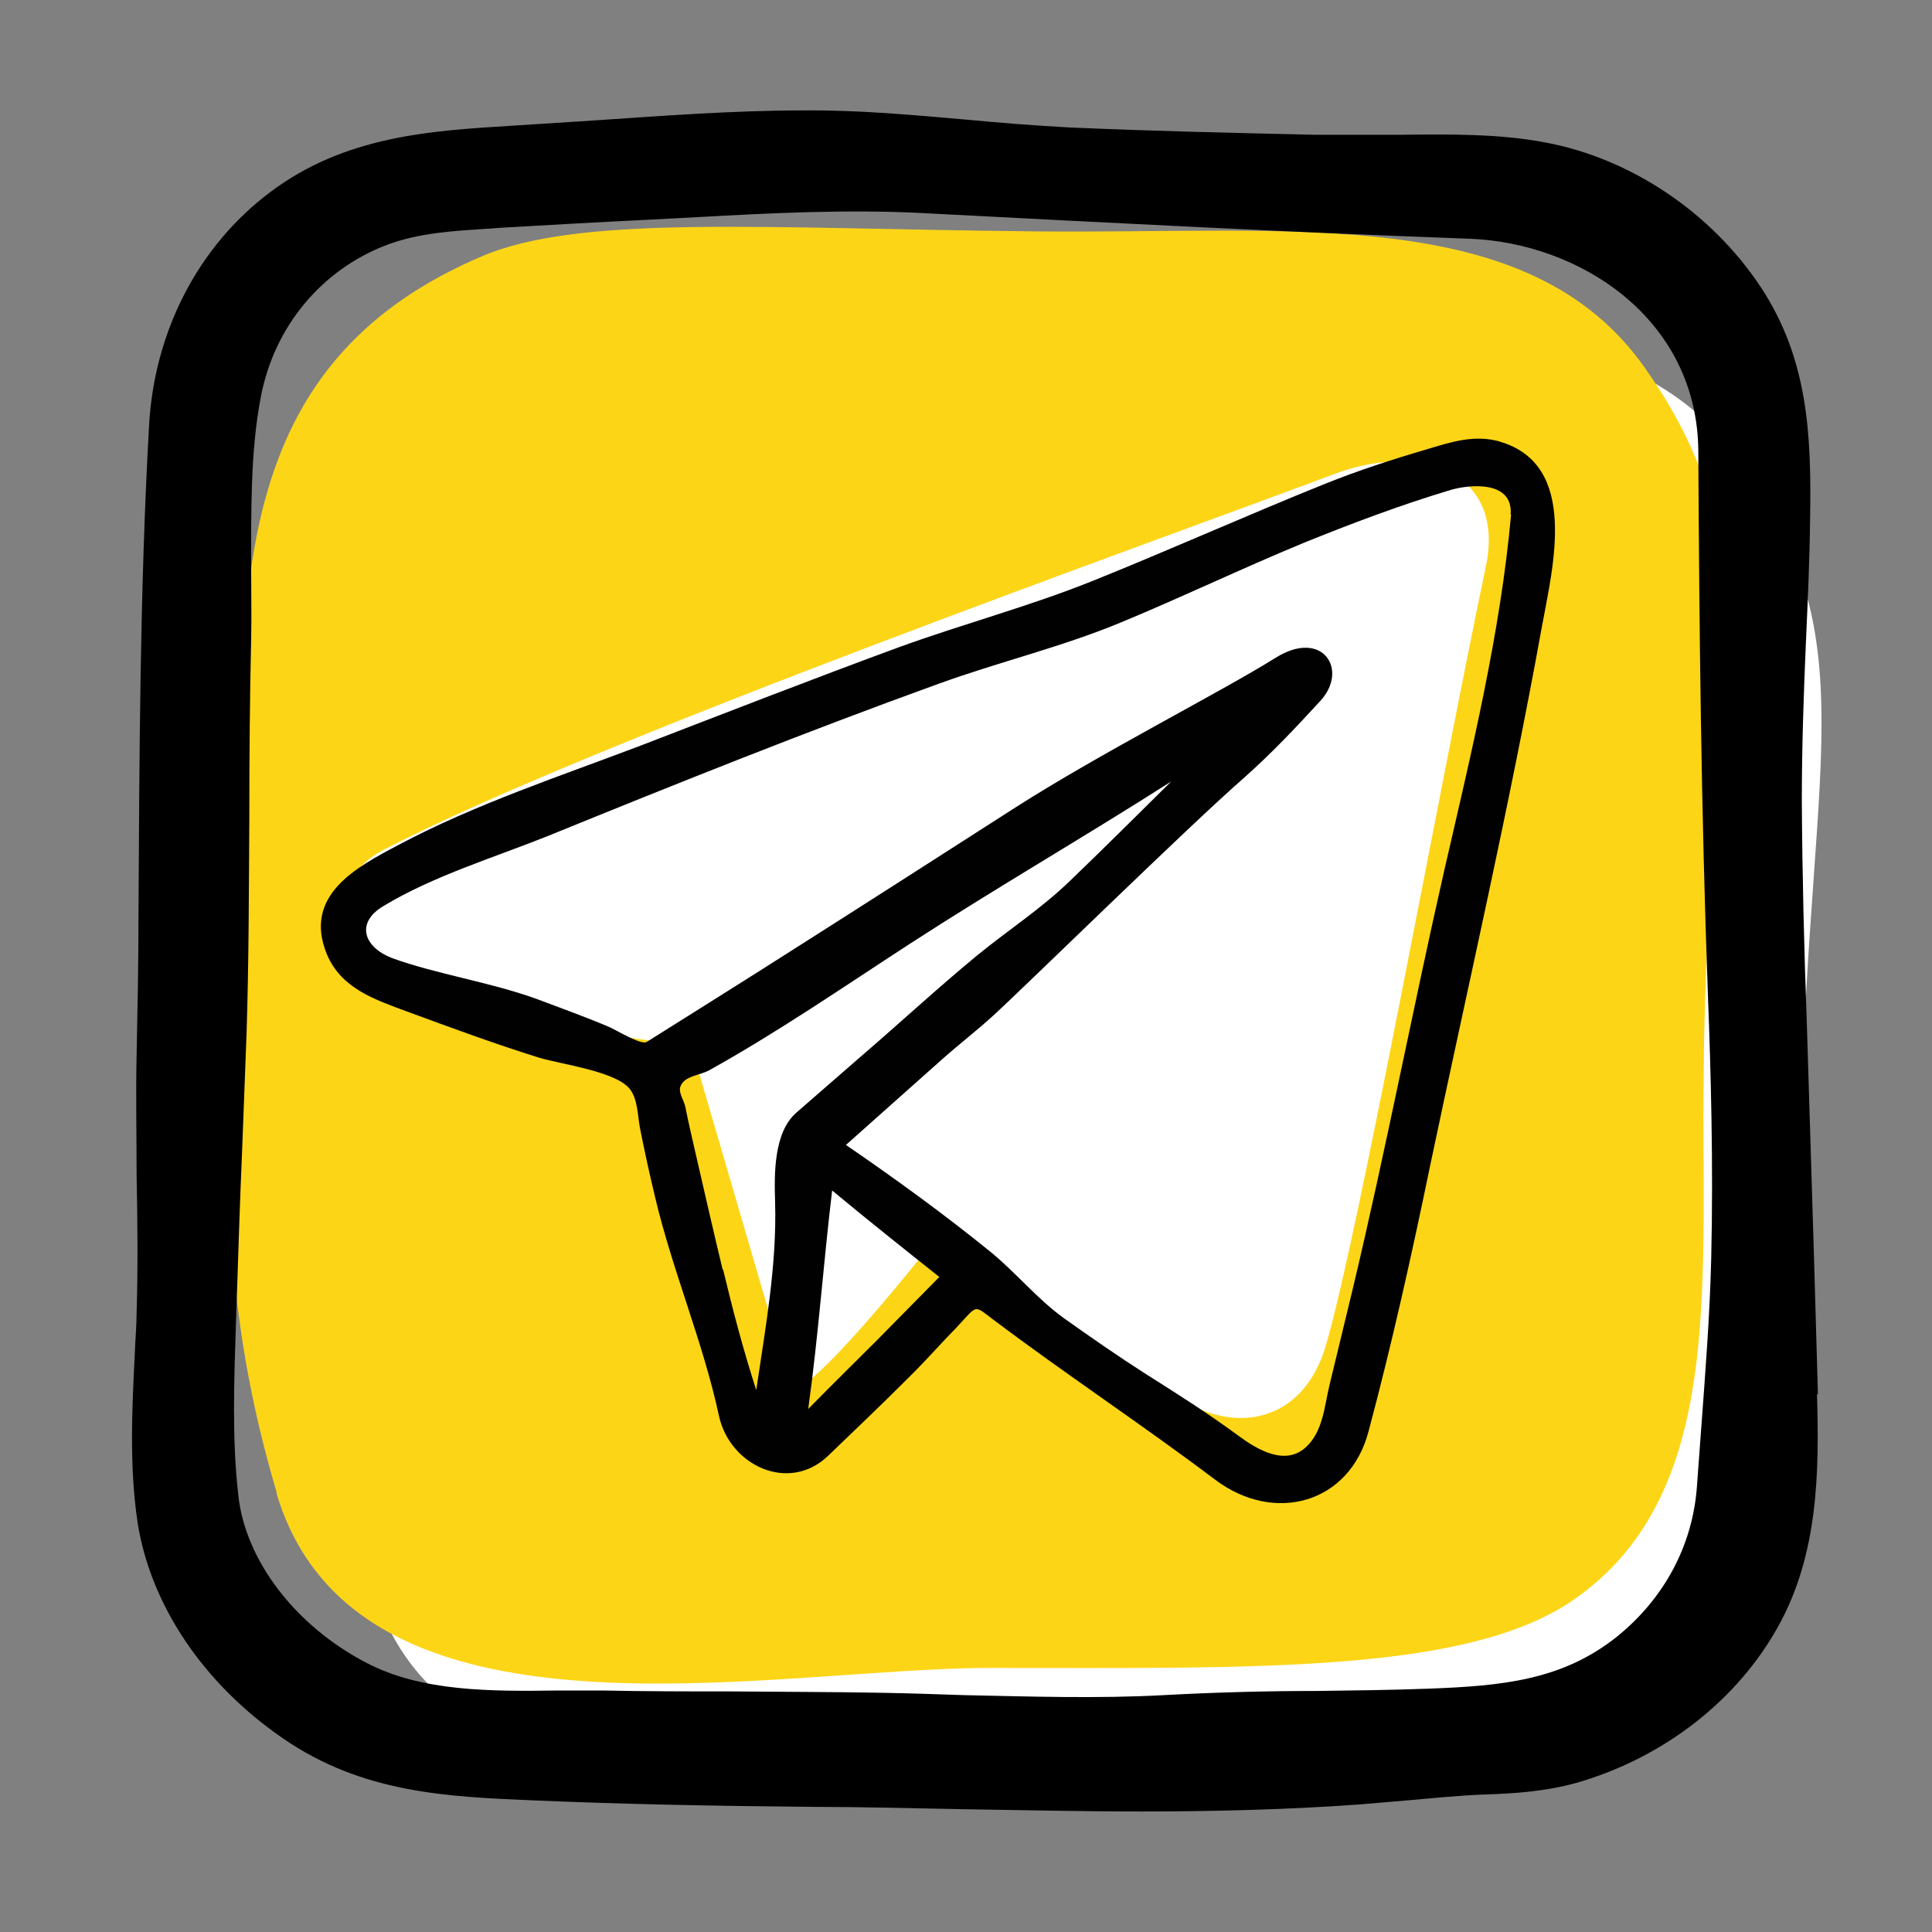 <?xml version="1.0" encoding="UTF-8"?>
<svg xmlns="http://www.w3.org/2000/svg" version="1.1" viewBox="0 0 42 42">
  <rect x="0" y="0" width="42" height="42" fill="#808080" stroke="none"/>
  <defs>
    <style>
      .cls-1 {
        fill: #010101;
      }

      .cls-2 {
        fill: #fff;
      }

      .cls-3 {
        fill: #fdd517;
      }
    </style>
  </defs>
  <!-- Generator: Adobe Illustrator 28.7.1, SVG Export Plug-In . SVG Version: 1.2.0 Build 142)  -->
  <g>
    <g id="Layer_1">
      <g id="TELEGRAM">
        <path class="cls-2" d="M8.11,34.52c1.73,5.82,10.76,3.8,15.48,3.8,5.87,0,10.45.12,12.76-1.51,3.04-2.15,2.78-6.22,2.78-10.54,0-9.55,1.66-12.04-1.27-16.21-2.52-3.59-7.66-2.91-13.28-2.97-5.87-.06-9.87-.37-12,.54-5.16,2.19-5.25,6.64-5.25,11.66,0,5.33-.95,9.4.79,15.23h0Z"/>
        <path class="cls-3" d="M6.01,32.46c1.73,5.82,10.76,3.8,15.48,3.8,5.87,0,10.45.12,12.76-1.51,3.04-2.15,2.78-6.22,2.78-10.54,0-9.55,1.66-12.04-1.27-16.21-2.52-3.59-7.66-2.91-13.28-2.97-5.87-.06-9.87-.37-12,.54-5.16,2.19-5.25,6.64-5.25,11.66,0,5.33-.95,9.4.79,15.23h0Z"/>
        <path class="cls-2" d="M32.3,12.32c-.99,4.71-2.78,14.61-3.49,16.97-.47,1.56-1.9,1.99-3.33,1.02-2.91-1.95-8.4-5.61-8.4-5.61l-2.06-1.97s-5.25-.61-6.69-1.14c-1.62-.6-1.19-2.5,0-3.11,4.59-2.39,16.92-6.76,20.69-8.18,1.84-.69,3.72-.06,3.28,2.02Z"/>
        <path class="cls-2" d="M28.11,14.41l-13.09,8.31,2.03,6.95.57-4.89s10.54-9.47,10.97-9.88c.43-.4-.49-.49-.49-.49h.01Z"/>
        <path class="cls-2" d="M17.69,24.89l-.61,5.36c.45.27,3.18-3.23,3.18-3.23l-2.57-2.13Z"/>
        <path d="M39.52,30.3l-.09-3.12c-.05-1.63-.1-3.27-.15-4.9-.06-1.62-.1-3.24-.11-4.86,0-1.16.04-2.34.09-3.48.04-.89.08-1.78.09-2.66.03-1.83-.04-3.48-1.08-5.05-1.07-1.61-2.81-2.78-4.66-3.13-1.04-.2-2.13-.18-3.19-.17-.42,0-.83,0-1.23,0h-.59c-1.76-.04-3.58-.08-5.36-.16-.75-.04-1.5-.1-2.24-.17-1.15-.1-2.33-.21-3.52-.2-1.54,0-3.09.12-4.59.22l-1.71.11c-1.81.11-3.68.22-5.31,1.45-1.56,1.17-2.52,3.03-2.63,5.08-.2,3.56-.21,7.19-.23,10.75,0,.97-.02,1.94-.04,2.91-.02.89,0,1.77,0,2.66.02.97.03,1.97,0,2.95,0,.3-.03.6-.04.9-.06,1.21-.12,2.45.06,3.66.28,1.8,1.43,3.51,3.16,4.7,1.73,1.19,3.55,1.27,5.47,1.35,1.88.08,3.86.12,6.06.14,1.07,0,2.15.03,3.23.05,1.29.02,2.59.05,3.91.05,1.57,0,3.15-.04,4.7-.15.35-.03.71-.06,1.06-.09.57-.05,1.15-.11,1.72-.13.6-.02,1.29-.06,2-.26,1.88-.55,3.47-1.79,4.36-3.4.87-1.57.89-3.35.84-5.04h.02ZM36.92,9.84c.02,3.75.06,7.77.21,11.83.06,1.56.12,3.63.07,5.7-.03,1.24-.13,2.5-.22,3.72l-.09,1.22c-.09,1.28-.71,2.44-1.74,3.27-1.19.95-2.5,1.07-4.09,1.13-.81.03-1.63.04-2.44.05-1.08,0-2.2.03-3.31.09-1.45.08-2.94.03-4.38,0-.58-.02-1.16-.04-1.74-.05-1.1-.02-2.19-.02-3.29-.03-.93,0-1.87,0-2.8-.02h-.95c-1.48.02-2.99.03-4.2-.61-1.53-.8-2.62-2.22-2.77-3.64-.14-1.22-.09-2.52-.05-3.77l.03-.88c.03-.92.06-1.83.1-2.75.03-.87.07-1.75.1-2.63.05-1.57.05-3.14.06-4.71,0-1.29.01-2.58.04-3.87.01-.48,0-.98,0-1.48,0-1.27-.02-2.59.21-3.78.29-1.53,1.32-2.77,2.75-3.31.7-.26,1.43-.3,2.22-.35l.27-.02c1.04-.06,2.08-.12,3.12-.17l1.14-.06c1.6-.09,3.25-.17,4.85-.09,4.22.22,8.03.42,11.93.56,2.4.09,4.95,1.74,4.97,4.62v.04Z"/>
        <path class="cls-1" d="M32.61,9.6c-.56-.16-1.07.01-1.6.17-.75.22-1.49.46-2.21.75-1.69.68-3.36,1.43-5.05,2.11-1.37.55-2.8.93-4.18,1.43-1.88.69-3.75,1.42-5.62,2.14-1.76.67-3.62,1.28-5.29,2.17-.91.48-2.07,1.09-1.56,2.36.31.76,1.05,1,1.75,1.26.95.35,1.9.7,2.86,1,.49.15,1.64.29,1.97.67.18.21.18.57.23.85.1.51.21,1.01.33,1.51.38,1.61,1.04,3.14,1.39,4.76.23,1.07,1.51,1.69,2.37.87.56-.54,1.12-1.07,1.67-1.62.32-.31.62-.64.92-.96.12-.12.24-.25.35-.37.3-.33.27-.3.63-.03,1.59,1.2,3.26,2.3,4.85,3.5,1.29.97,2.92.51,3.33-1.05.51-1.91.94-3.84,1.34-5.78.82-3.9,1.72-7.79,2.43-11.72.23-1.27.82-3.52-.92-4.02h0ZM15.71,27.6c-.2-.83-.39-1.66-.58-2.49-.08-.35-.16-.69-.23-1.04-.03-.16-.17-.33-.1-.47.1-.22.42-.22.63-.34,1.49-.83,2.9-1.8,4.33-2.73,1.88-1.22,3.82-2.34,5.7-3.54-.73.72-1.46,1.45-2.2,2.16-.63.61-1.36,1.08-2.03,1.63-.86.71-1.68,1.47-2.53,2.2-.46.4-.93.81-1.39,1.21-.49.43-.48,1.33-.46,1.94.04,1.38-.21,2.73-.41,4.09-.28-.87-.51-1.74-.72-2.62h0ZM19.07,29.13c-.5.5-1.01,1-1.5,1.5.22-1.58.33-3.17.52-4.75.77.64,1.55,1.26,2.33,1.88-.45.46-.9.91-1.35,1.37ZM32.85,11.18c-.23,2.58-.87,5.21-1.45,7.73-.69,3.03-1.27,6.08-1.99,9.1-.17.71-.34,1.41-.51,2.11-.11.46-.14.99-.5,1.33-.45.43-1.06.07-1.48-.24-.65-.48-1.33-.91-2.01-1.34-.61-.39-1.2-.8-1.79-1.22-.58-.42-1.03-.98-1.58-1.43-1.01-.82-2.07-1.59-3.15-2.33.7-.62,1.4-1.25,2.1-1.87.36-.32.75-.62,1.1-.94.69-.63,4.25-4.12,5.43-5.15.62-.55,1.12-1.08,1.68-1.69.63-.68.05-1.58-.97-.94-1.2.75-3.77,2.05-5.65,3.25-1.59,1.02-3.18,2.04-4.77,3.05-1.08.69-2.17,1.37-3.25,2.05-.12.08-.68-.27-.83-.33-.52-.22-1.05-.41-1.58-.61-1-.36-2.19-.54-3.12-.88-.63-.24-.8-.77-.2-1.13,1.09-.66,2.42-1.06,3.59-1.53,2.8-1.14,5.62-2.27,8.47-3.3,1.32-.48,2.68-.8,3.98-1.34,1.33-.55,2.62-1.17,3.95-1.72,1.06-.43,2.12-.83,3.22-1.16.41-.12,1.36-.21,1.3.54h0Z"/>
      </g>
    </g>
  </g>
</svg>